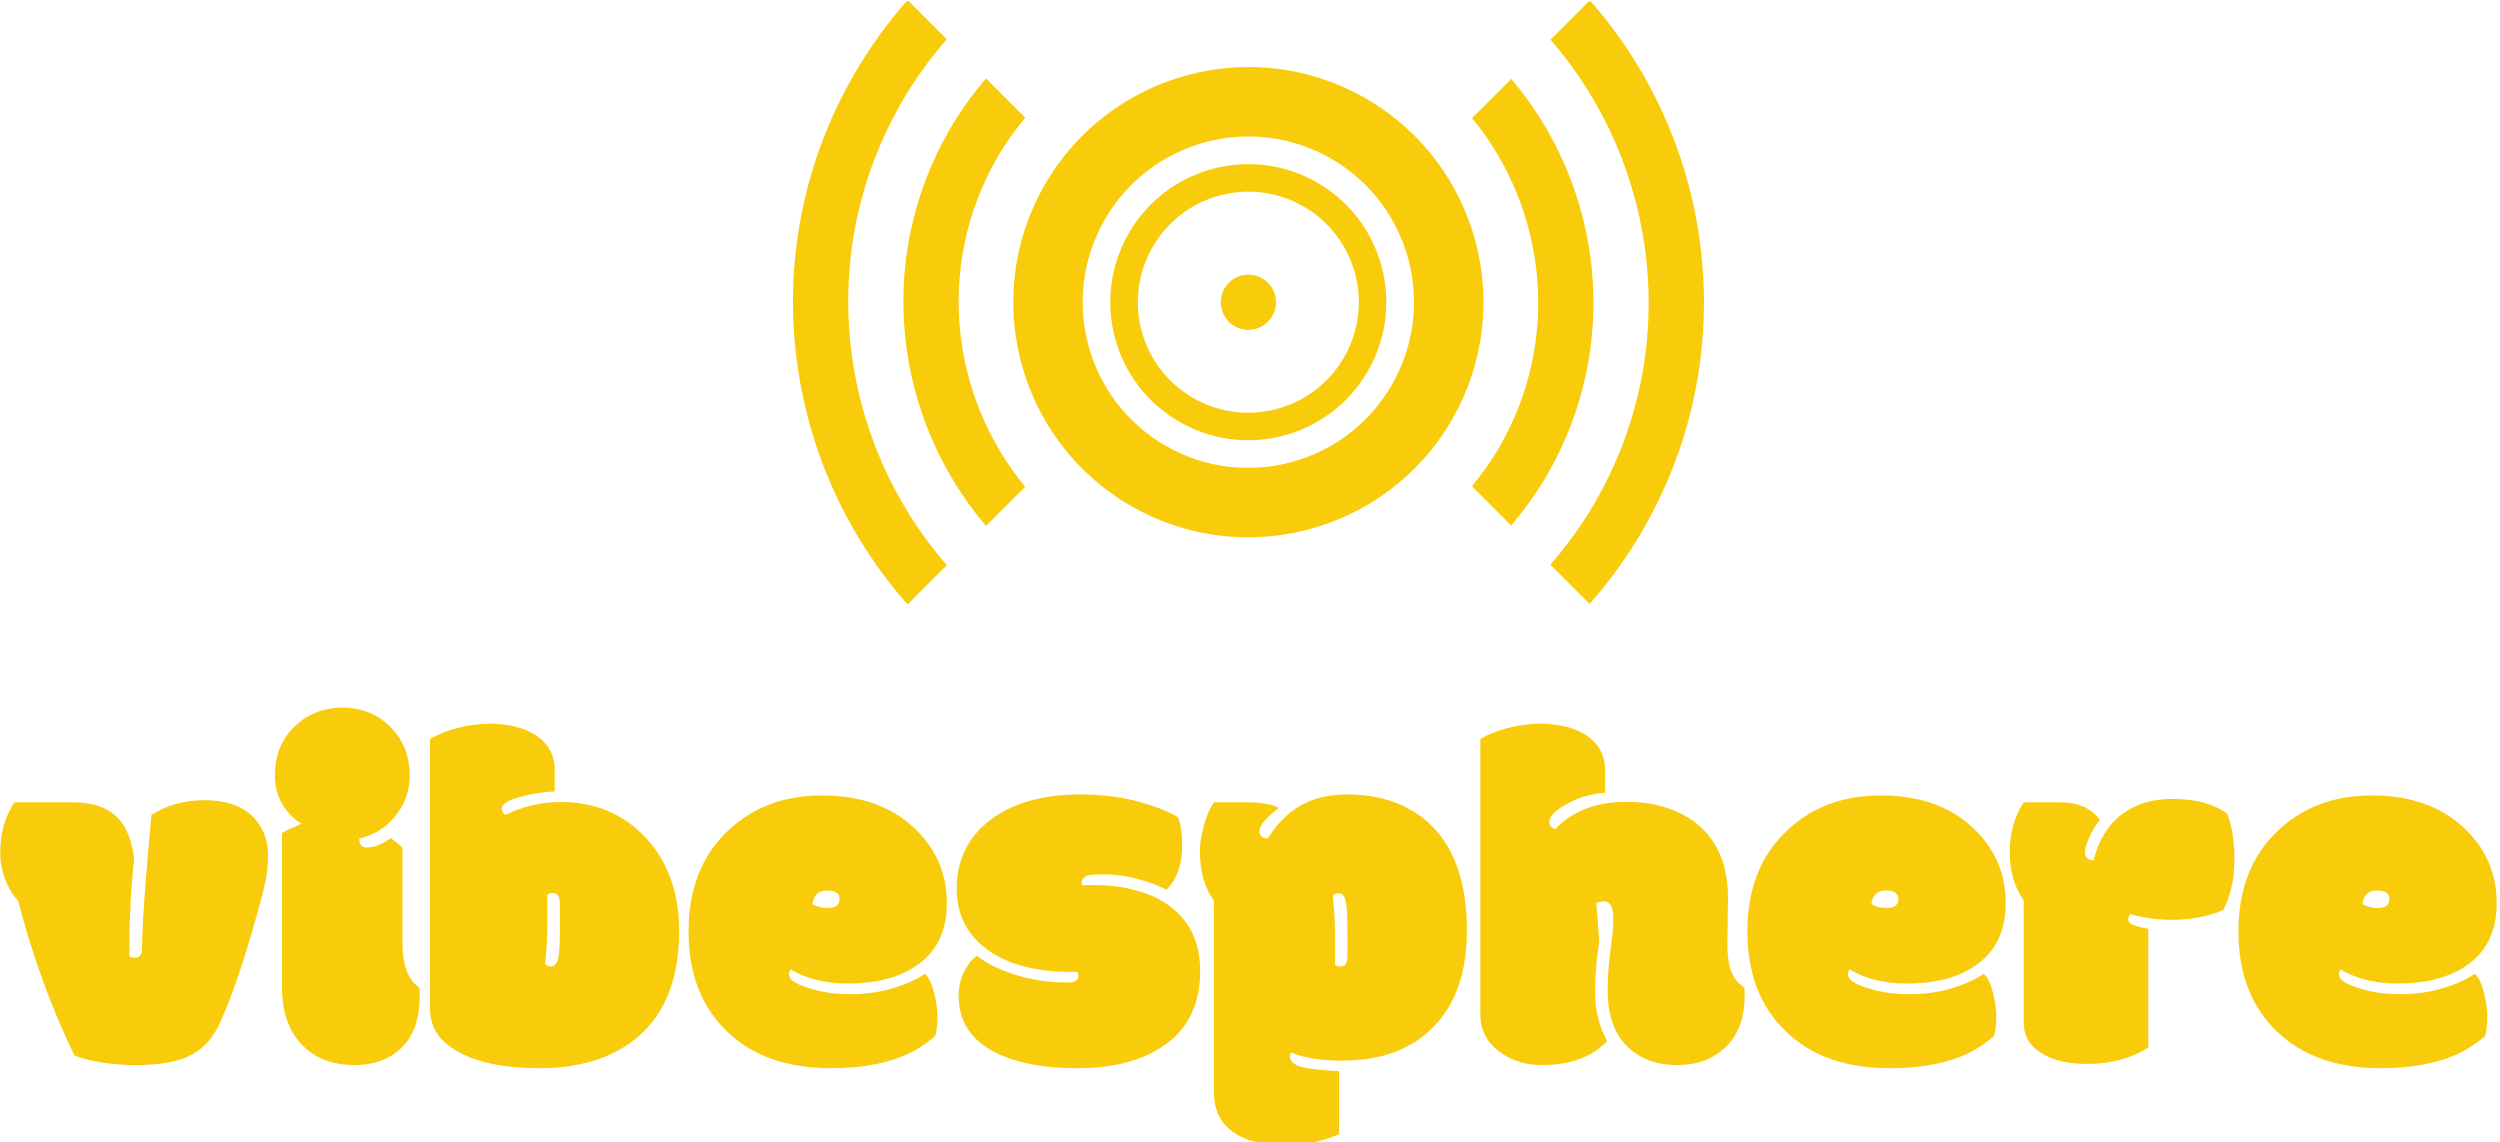 <svg xmlns="http://www.w3.org/2000/svg" version="1.1" xmlns:xlink="http://www.w3.org/1999/xlink" xmlns:svgjs="http://svgjs.dev/svgjs" width="1000" height="457" viewBox="0 0 1000 457"><g transform="matrix(1,0,0,1,-0.606,0.501)"><svg viewBox="0 0 396 181" data-background-color="#0c1d36" preserveAspectRatio="xMidYMid meet" height="457" width="1000" xmlns="http://www.w3.org/2000/svg" xmlns:xlink="http://www.w3.org/1999/xlink"><g id="tight-bounds" transform="matrix(1,0,0,1,0.24,-0.198)"><svg viewBox="0 0 395.52 181.397" height="181.397" width="395.52"><g><svg viewBox="0 0 395.52 181.397" height="181.397" width="395.52"><g><svg viewBox="0 0 395.52 181.397" height="181.397" width="395.52"><g><svg viewBox="0 0 395.52 181.397" height="181.397" width="395.52"><g transform="matrix(1,0,0,1,0,112.11)"><svg viewBox="0 0 395.52 69.286" height="69.286" width="395.52"><g id="textblocktransform"><svg viewBox="0 0 395.52 69.286" height="69.286" width="395.52" id="textblock"><g><svg viewBox="0 0 395.52 69.286" height="69.286" width="395.52"><g transform="matrix(1,0,0,1,0,0)"><svg width="395.52" viewBox="-1.42 -36.45 257.67 45.14" height="69.286" data-palette-color="#f9cc0b"><path d="M11.91-11.94L11.91-11.94 11.91-11.35Q11.91-10.94 11.94-10.77L11.94-10.77Q12.23-10.64 12.5-10.64L12.5-10.64Q13.21-10.64 13.21-11.6L13.21-11.6Q13.21-14.09 13.79-20.97L13.79-20.97Q14.11-24.71 14.18-25.37L14.18-25.37Q16.48-26.9 19.69-26.9 22.9-26.9 24.66-25.2L24.66-25.2Q26.22-23.63 26.22-21.14L26.22-21.14Q26.22-19.46 25.76-17.65L25.76-17.65Q23.49-8.89 21.24-3.86L21.24-3.86Q20.04-1.25 17.6-0.29L17.6-0.29Q15.8 0.44 12.45 0.44L12.45 0.44Q10.67 0.44 8.92 0.15 7.18-0.15 6.25-0.54L6.25-0.54Q2.71-7.76 0.42-16.53L0.42-16.53Q-0.34-17.29-0.88-18.65-1.42-20.02-1.42-21.48L-1.42-21.48Q-1.42-24.51 0.05-26.68L0.05-26.68Q0.05-26.68 6.13-26.68L6.13-26.68Q9.33-26.68 10.89-24.88L10.89-24.88Q12.06-23.51 12.4-20.9L12.4-20.9Q11.91-16.36 11.91-11.94ZM40.09-21.97L40.09-21.97 40.09-12.3Q40.09-8.67 41.84-7.57L41.84-7.57Q41.87-7.45 41.87-7.1L41.87-7.1 41.87-6.67Q41.87-3.08 39.91-1.27L39.91-1.27Q38.11 0.44 35.09 0.44 32.08 0.44 30.12-1.27L30.12-1.27Q27.66-3.44 27.66-7.62L27.66-7.62 27.66-23.49Q28.1-23.8 28.61-24 29.12-24.19 29.68-24.49L29.68-24.49Q28.64-25.02 27.78-26.35 26.93-27.69 26.93-29.47L26.93-29.47Q26.93-32.54 28.95-34.5 30.98-36.45 33.92-36.45 36.86-36.45 38.85-34.46 40.84-32.47 40.84-29.47L40.84-29.47Q40.84-27.05 39.33-25.23 37.81-23.41 35.64-22.95L35.64-22.95Q35.64-22.02 36.35-22.02L36.35-22.02Q37.6-22.02 38.89-23L38.89-23Q39.87-22.24 40.09-21.97ZM54.83-9.99L54.83-9.99Q55.07-9.74 55.41-9.74L55.41-9.74Q55.95-9.74 56.15-10.51 56.34-11.28 56.34-13.62L56.34-13.62 56.34-16.11Q56.34-16.77 56.17-17.04 56-17.31 55.61-17.31 55.22-17.31 55.05-17.14L55.05-17.14 55.05-13.87Q55.05-12.4 54.83-9.99ZM55.81-29.98L55.81-29.98 55.81-27.81Q53.75-27.69 52.05-27.19 50.34-26.68 50.34-26.03L50.34-26.03Q50.34-25.63 50.73-25.39L50.73-25.39Q53.41-26.71 56.42-26.71L56.42-26.71Q61.79-26.71 65.22-23.01 68.65-19.31 68.65-13.38L68.65-13.38Q68.65-6.2 64.5-2.56L64.5-2.56Q60.71 0.76 54.21 0.76 47.7 0.76 44.62-1.76L44.62-1.76Q42.94-3.15 42.94-5.37L42.94-5.37 42.94-33.23Q44.11-33.91 45.76-34.35 47.41-34.79 49.09-34.79L49.09-34.79Q51.9-34.79 53.73-33.69L53.73-33.69Q55.81-32.4 55.81-29.98ZM84.29 0.76L84.29 0.76Q77.53 0.76 73.63-3L73.63-3Q69.62-6.79 69.62-13.37 69.62-19.95 73.75-23.8L73.75-23.8Q77.56-27.39 83.39-27.39 89.23-27.39 92.75-24.18 96.28-20.97 96.28-16.28L96.28-16.28Q96.28-12.11 93.38-9.99L93.38-9.99Q90.69-7.98 86.05-7.98L86.05-7.98Q82.59-7.98 80.19-9.42L80.19-9.42Q80-9.28 80-8.89L80-8.89Q80-8.15 81.93-7.54L81.93-7.54Q83.85-6.88 86.31-6.88 88.76-6.88 90.78-7.51 92.79-8.13 94.01-8.98L94.01-8.98Q94.6-8.47 94.95-7.09 95.31-5.71 95.31-4.58 95.31-3.44 95.09-2.56L95.09-2.56Q93.18-0.95 91.18-0.27L91.18-0.27Q88.35 0.76 84.29 0.76ZM83.98-15.77L83.98-15.77Q85.2-15.77 85.2-16.7L85.2-16.7Q85.2-17.58 83.9-17.58 82.61-17.58 82.41-16.19L82.41-16.19Q83.1-15.77 83.98-15.77ZM110.85-19.14L110.85-19.14Q110.22-18.95 110.22-18.38L110.22-18.38 110.22-18.26Q110.22-18.14 110.24-18.12L110.24-18.12Q110.51-18.14 110.95-18.14L110.95-18.14 111.54-18.14Q114.32-18.14 116.75-17.3 119.18-16.46 120.72-14.6L120.72-14.6Q122.43-12.5 122.43-9.3L122.43-9.3Q122.43-4.32 118.98-1.78 115.54 0.76 109.78 0.76 104.02 0.76 100.76-1.15 97.5-3.05 97.5-6.74L97.5-6.74Q97.5-8.11 98.09-9.24 98.67-10.38 99.4-10.84L99.4-10.84Q100.75-9.72 103.3-8.9 105.85-8.08 108.71-8.08L108.71-8.08Q109.85-8.08 109.85-8.72L109.85-8.72Q109.85-9.01 109.78-9.2L109.78-9.2Q109.61-9.18 109.37-9.18L109.37-9.18 109.1-9.18Q103.92-9.18 100.82-11.23L100.82-11.23Q97.3-13.55 97.3-17.77 97.3-22 100.45-24.61L100.45-24.61Q103.95-27.49 110.05-27.49L110.05-27.49Q113.05-27.49 115.65-26.86 118.25-26.22 120.11-25.17L120.11-25.17Q120.57-24.17 120.57-22.22L120.57-22.22Q120.57-19.24 118.94-17.65L118.94-17.65Q117.69-18.33 115.9-18.79 114.1-19.24 112.66-19.24 111.22-19.24 110.85-19.14ZM136.34-13.18L136.34-13.18 136.34-9.91Q136.51-9.74 136.9-9.74 137.29-9.74 137.46-10.01 137.63-10.28 137.63-10.94L137.63-10.94 137.63-13.43Q137.63-15.77 137.44-16.54 137.24-17.31 136.71-17.31L136.71-17.31Q136.36-17.31 136.12-17.07L136.12-17.07Q136.34-14.65 136.34-13.18ZM128.55-23.71L128.55-23.71Q128.55-22.97 129.41-22.97L129.41-22.97Q130.87-25.27 132.85-26.38 134.83-27.49 137.61-27.49 140.39-27.49 142.69-26.61L142.69-26.61Q145.84-25.37 147.67-22.61L147.67-22.61Q149.96-19.12 149.96-13.45L149.96-13.45Q149.96-7.08 146.56-3.55 143.15-0.02 137.12-0.02L137.12-0.02Q133.75-0.02 131.87-0.85L131.87-0.85Q131.7-0.76 131.7-0.44L131.7-0.44Q131.7 0.29 132.84 0.61 133.97 0.93 136.76 1.07L136.76 1.07 136.76 7.57Q134.24 8.69 131.24 8.69L131.24 8.69Q127.7 8.69 125.89 7.4L125.89 7.4Q123.84 6.01 123.84 3.13L123.84 3.13 123.84-16.53Q122.4-18.55 122.4-21.56L122.4-21.56Q122.4-22.78 122.79-24.22 123.18-25.66 123.84-26.68L123.84-26.68 127.31-26.68Q129.43-26.68 130.55-26.1L130.55-26.1Q128.55-24.61 128.55-23.71ZM176.91-16.85L176.84-12.08Q176.84-10.33 177.23-9.25 177.62-8.18 178.6-7.57L178.6-7.57Q178.62-7.45 178.62-7.1L178.62-7.1 178.62-6.67Q178.62-3.3 176.68-1.43 174.74 0.44 171.68 0.44 168.61 0.44 166.71-1.29L166.71-1.29Q164.49-3.27 164.49-7.3L164.49-7.3Q164.49-9.01 164.65-10.31 164.8-11.62 164.87-12.18 164.93-12.74 165-13.23 165.07-13.72 165.07-14.67 165.07-15.63 164.82-16.04 164.56-16.46 164.11-16.46 163.66-16.46 163.32-16.26L163.32-16.26 163.63-12.28Q163.19-9.81 163.19-7.06 163.19-4.3 164.44-2.03L164.44-2.03Q162.05 0.44 157.72 0.44L157.72 0.44Q155.26 0.44 153.45-0.85L153.45-0.85Q151.35-2.32 151.35-4.74L151.35-4.74 151.35-33.23Q152.52-33.91 154.17-34.35 155.82-34.79 157.5-34.79L157.5-34.79Q160.31-34.79 162.14-33.69L162.14-33.69Q164.22-32.4 164.22-29.98L164.22-29.98 164.22-27.66Q162.09-27.54 160.14-26.44L160.14-26.44Q158.46-25.46 158.46-24.66L158.46-24.66Q158.46-24.39 158.65-24.18 158.85-23.97 159.12-23.93L159.12-23.93Q160.14-25.12 162.01-25.93 163.88-26.73 166.44-26.73 169-26.73 171.05-25.95L171.05-25.95Q173.64-24.98 175.13-22.97L175.13-22.97Q176.91-20.53 176.91-16.85L176.91-16.85ZM193.59 0.76L193.59 0.76Q186.82 0.76 182.92-3L182.92-3Q178.91-6.79 178.91-13.37 178.91-19.95 183.04-23.8L183.04-23.8Q186.85-27.39 192.68-27.39 198.52-27.39 202.05-24.18 205.57-20.97 205.57-16.28L205.57-16.28Q205.57-12.11 202.67-9.99L202.67-9.99Q199.98-7.98 195.34-7.98L195.34-7.98Q191.88-7.98 189.48-9.42L189.48-9.42Q189.29-9.28 189.29-8.89L189.29-8.89Q189.29-8.15 191.22-7.54L191.22-7.54Q193.15-6.88 195.6-6.88 198.05-6.88 200.07-7.51 202.08-8.13 203.3-8.98L203.3-8.98Q203.89-8.47 204.24-7.09 204.6-5.71 204.6-4.58 204.6-3.44 204.38-2.56L204.38-2.56Q202.47-0.95 200.47-0.27L200.47-0.27Q197.64 0.76 193.59 0.76ZM193.27-15.77L193.27-15.77Q194.49-15.77 194.49-16.7L194.49-16.7Q194.49-17.58 193.2-17.58 191.9-17.58 191.71-16.19L191.71-16.19Q192.39-15.77 193.27-15.77ZM213.99 0.32L213.99 0.32Q211.09 0.32 209.36-0.73L209.36-0.73Q207.43-1.83 207.43-3.98L207.43-3.98 207.43-16.55Q205.99-18.58 205.99-21.55 205.99-24.51 207.43-26.68L207.43-26.68 211.16-26.68Q214.04-26.68 215.29-24.83L215.29-24.83Q214.68-24.15 214.21-23.1 213.75-22.05 213.75-21.59 213.75-21.14 213.98-20.92 214.21-20.7 214.65-20.7L214.65-20.7Q215.51-24.1 217.9-25.68L217.9-25.68Q219.88-27.03 222.78-27.03L222.78-27.03Q226.4-27.03 228.45-25.49L228.45-25.49Q229.18-23.54 229.18-20.72 229.18-17.9 228.06-15.6L228.06-15.6Q227.23-15.16 225.76-14.86 224.3-14.55 222.81-14.55 221.32-14.55 220.13-14.76 218.95-14.97 218.41-15.14L218.41-15.14Q218.22-14.94 218.22-14.58 218.22-14.21 218.69-14.03 219.17-13.84 220.29-13.62L220.29-13.62 220.29-1.37Q217.63 0.32 213.99 0.32ZM244.26 0.76L244.26 0.76Q237.5 0.76 233.6-3L233.6-3Q229.59-6.79 229.59-13.37 229.59-19.95 233.72-23.8L233.72-23.8Q237.53-27.39 243.36-27.39 249.2-27.39 252.72-24.18 256.25-20.97 256.25-16.28L256.25-16.28Q256.25-12.11 253.35-9.99L253.35-9.99Q250.66-7.98 246.02-7.98L246.02-7.98Q242.56-7.98 240.16-9.42L240.16-9.42Q239.97-9.28 239.97-8.89L239.97-8.89Q239.97-8.15 241.9-7.54L241.9-7.54Q243.83-6.88 246.28-6.88 248.73-6.88 250.75-7.51 252.76-8.13 253.98-8.98L253.98-8.98Q254.57-8.47 254.92-7.09 255.28-5.71 255.28-4.58 255.28-3.44 255.06-2.56L255.06-2.56Q253.15-0.95 251.15-0.27L251.15-0.27Q248.32 0.76 244.26 0.76ZM243.95-15.77L243.95-15.77Q245.17-15.77 245.17-16.7L245.17-16.7Q245.17-17.58 243.87-17.58 242.58-17.58 242.38-16.19L242.38-16.19Q243.07-15.77 243.95-15.77Z" opacity="1" transform="matrix(1,0,0,1,0,0)" fill="#f9cc0b" class="wordmark-text-0" data-fill-palette-color="primary" id="text-0"></path></svg></g></svg></g></svg></g></svg></g><g transform="matrix(1,0,0,1,125.595,0)"><svg viewBox="0 0 144.329 95.754" height="95.754" width="144.329"><g><svg xmlns="http://www.w3.org/2000/svg" xmlns:xlink="http://www.w3.org/1999/xlink" version="1.1" x="0" y="0" viewBox="5 20.145 90.001 59.71" enable-background="new 0 0 100 100" xml:space="preserve" height="95.754" width="144.329" class="icon-icon-0" data-fill-palette-color="accent" id="icon-0"><path fill-rule="evenodd" clip-rule="evenodd" d="M88.965 72.488c-1.538 2.66-3.304 5.102-5.262 7.319l-3.876-3.876c1.633-1.881 3.123-3.931 4.414-6.168 8.667-15.011 6.35-33.315-4.409-45.701l3.886-3.885C96.178 34.274 98.894 55.291 88.965 72.488zM79.517 67.038c-1.049 1.814-2.258 3.474-3.566 5.018l-3.877-3.879c0.986-1.201 1.912-2.475 2.716-3.865 6.141-10.635 4.661-23.551-2.701-32.503l3.873-3.875C85.019 38.605 86.92 54.215 79.517 67.038zM70.101 61.607c-6.415 11.111-20.62 14.921-31.727 8.509-11.105-6.412-14.908-20.618-8.493-31.729 6.415-11.112 20.62-14.922 31.725-8.509C72.712 36.291 76.516 50.497 70.101 61.607zM58.173 35.822c-7.825-4.519-17.833-1.835-22.354 5.995-4.52 7.828-1.841 17.837 5.984 22.355 7.826 4.519 17.833 1.834 22.353-5.995C68.678 50.349 65.998 40.34 58.173 35.822zM43.163 61.81c-6.521-3.764-8.753-12.105-4.986-18.628 3.766-6.524 12.105-8.761 18.625-4.995 6.521 3.764 8.754 12.104 4.986 18.628C58.022 63.338 49.683 65.574 43.163 61.81zM55.445 40.544c-5.221-3.015-11.895-1.224-14.911 3.997-3.013 5.224-1.227 11.899 3.994 14.912 5.219 3.014 11.894 1.223 14.908-3.998C62.452 50.233 60.664 43.557 55.445 40.544zM48.628 52.364c-1.306-0.754-1.752-2.422-0.999-3.727 0.754-1.306 2.422-1.753 3.728-0.999 1.304 0.752 1.75 2.421 0.997 3.726C51.6 52.669 49.931 53.117 48.628 52.364zM27.944 68.235l-3.872 3.871c-9.098-10.674-11.017-26.313-3.601-39.157 1.058-1.831 2.276-3.505 3.598-5.06l3.88 3.88c-1.001 1.215-1.937 2.502-2.75 3.91C19.046 46.336 20.545 59.279 27.944 68.235zM20.205 75.975l-3.881 3.88C3.829 65.759 1.096 44.715 11.036 27.497c1.544-2.672 3.321-5.126 5.288-7.352l3.871 3.871c-1.644 1.891-3.142 3.953-4.442 6.204C7.074 45.253 9.409 63.588 20.205 75.975z" fill="#f9cc0b" data-fill-palette-color="accent"></path></svg></g></svg></g><g></g></svg></g></svg></g></svg></g><defs></defs></svg><rect width="395.52" height="181.397" fill="none" stroke="none" visibility="hidden"></rect></g></svg></g></svg>